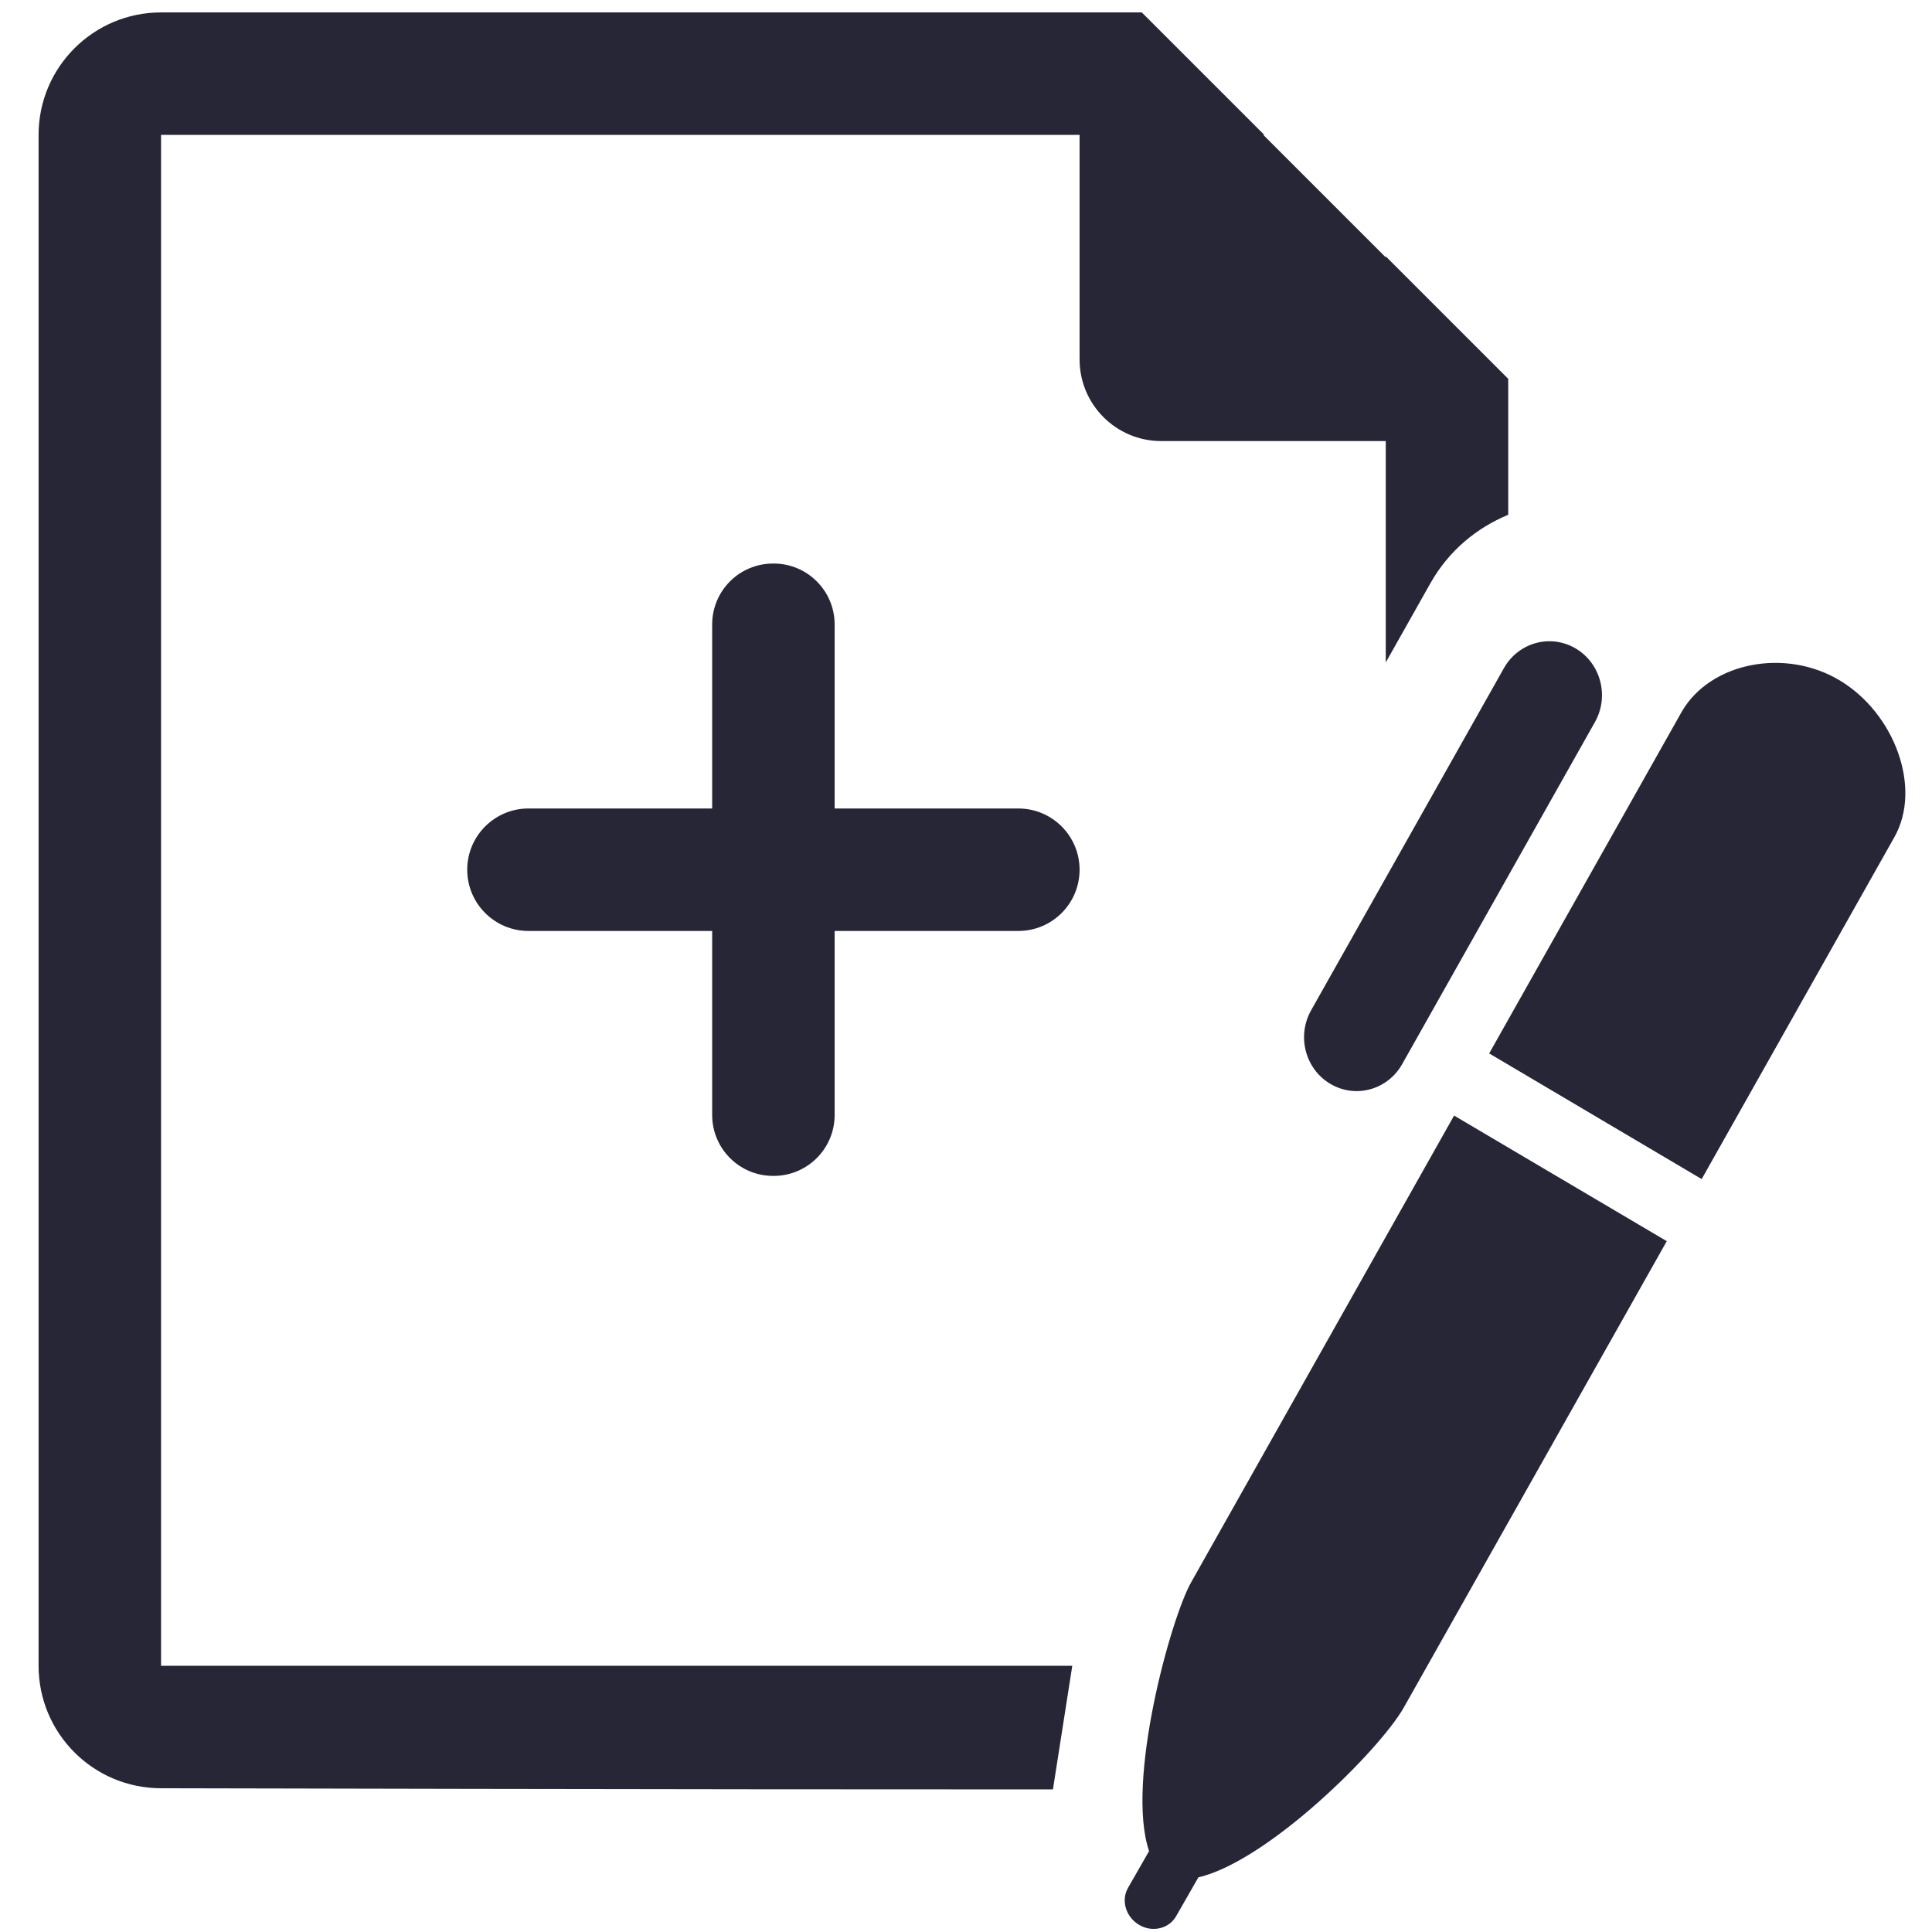 <?xml version="1.0" standalone="no"?><!DOCTYPE svg PUBLIC "-//W3C//DTD SVG 1.1//EN" "http://www.w3.org/Graphics/SVG/1.1/DTD/svg11.dtd"><svg width="200" height="200" viewBox="0 0 200 200" version="1.1" xmlns="http://www.w3.org/2000/svg" xmlns:xlink="http://www.w3.org/1999/xlink"><defs><style type="text/css"><![CDATA[
@font-face { font-family: ifont; src: url("//at.alicdn.com/t/font_1442373896_4754455.eot?#iefix") format("embedded-opentype"), url("//at.alicdn.com/t/font_1442373896_4754455.woff") format("woff"), url("//at.alicdn.com/t/font_1442373896_4754455.ttf") format("truetype"), url("//at.alicdn.com/t/font_1442373896_4754455.svg#ifont") format("svg"); }

]]></style></defs><g class="transform-group"><g transform="scale(0.195, 0.195)"><path d="M735.658 234.152l0 117.515 23.7-42.03c9.715-17.262 24.54-29.42 41.315-36.347l0-72.167-65.015-65.015 0 0.52-65.02-65.017 0.52 0L606.143 6.595 85.495 6.595c-35.92 0-65.015 29.127-65.015 65.015l0 812.703c0 35.89 29.095 65.015 65.015 65.015 0 0 279.212 0.68 473.479 0.62l10.27-65.635L85.495 884.313 85.495 71.61l487.624 0 0 119.21c0 23.922 19.405 43.332 43.33 43.332L735.658 234.152zM696.028 536.344c-7.7 13.69-3.12 31.175 10.21 39.045 13.355 7.9 30.425 3.215 38.13-10.47l102.335-181.59c7.705-13.685 3.125-31.175-10.205-39.072-13.365-7.9-30.43-3.22-38.13 10.467L696.028 536.344zM632.413 839.873c-10.795 18.855-34.945 106.01-22.4 142.805l-11.15 19.475c-3.87 6.695-1.205 15.51 5.815 19.67 1.565 0.905 3.19 1.56 4.815 1.88 5.855 1.175 11.895-1.23 14.89-6.465l11.8-20.61c37.025-8.645 96.09-67.455 108.995-90.05l139.66-247.679-112.905-66.67L632.413 839.873zM976.797 361.292c-28.895-17.46-68.655-9.752-83.9 16.35L790.563 559.234l112.805 66.705 102.335-181.59C1020.427 418.212 1005.732 378.714 976.797 361.292zM410.414 624.249l0.325 0c17.845 0 32.345-14.465 32.345-32.345l0-97.687 97.525 0c17.945 0 32.51-14.562 32.51-32.51 0-17.945-14.565-32.507-32.51-32.507l-97.525 0 0-97.687c0-17.877-14.5-32.345-32.345-32.345l-0.325 0c-17.88 0-32.345 14.467-32.345 32.345l0 97.687-97.525 0c-17.945 0-32.507 14.562-32.507 32.507 0 17.947 14.562 32.51 32.507 32.51l97.525 0 0 97.687C378.069 609.784 392.534 624.249 410.414 624.249z" fill="#272636"></path></g></g></svg>
